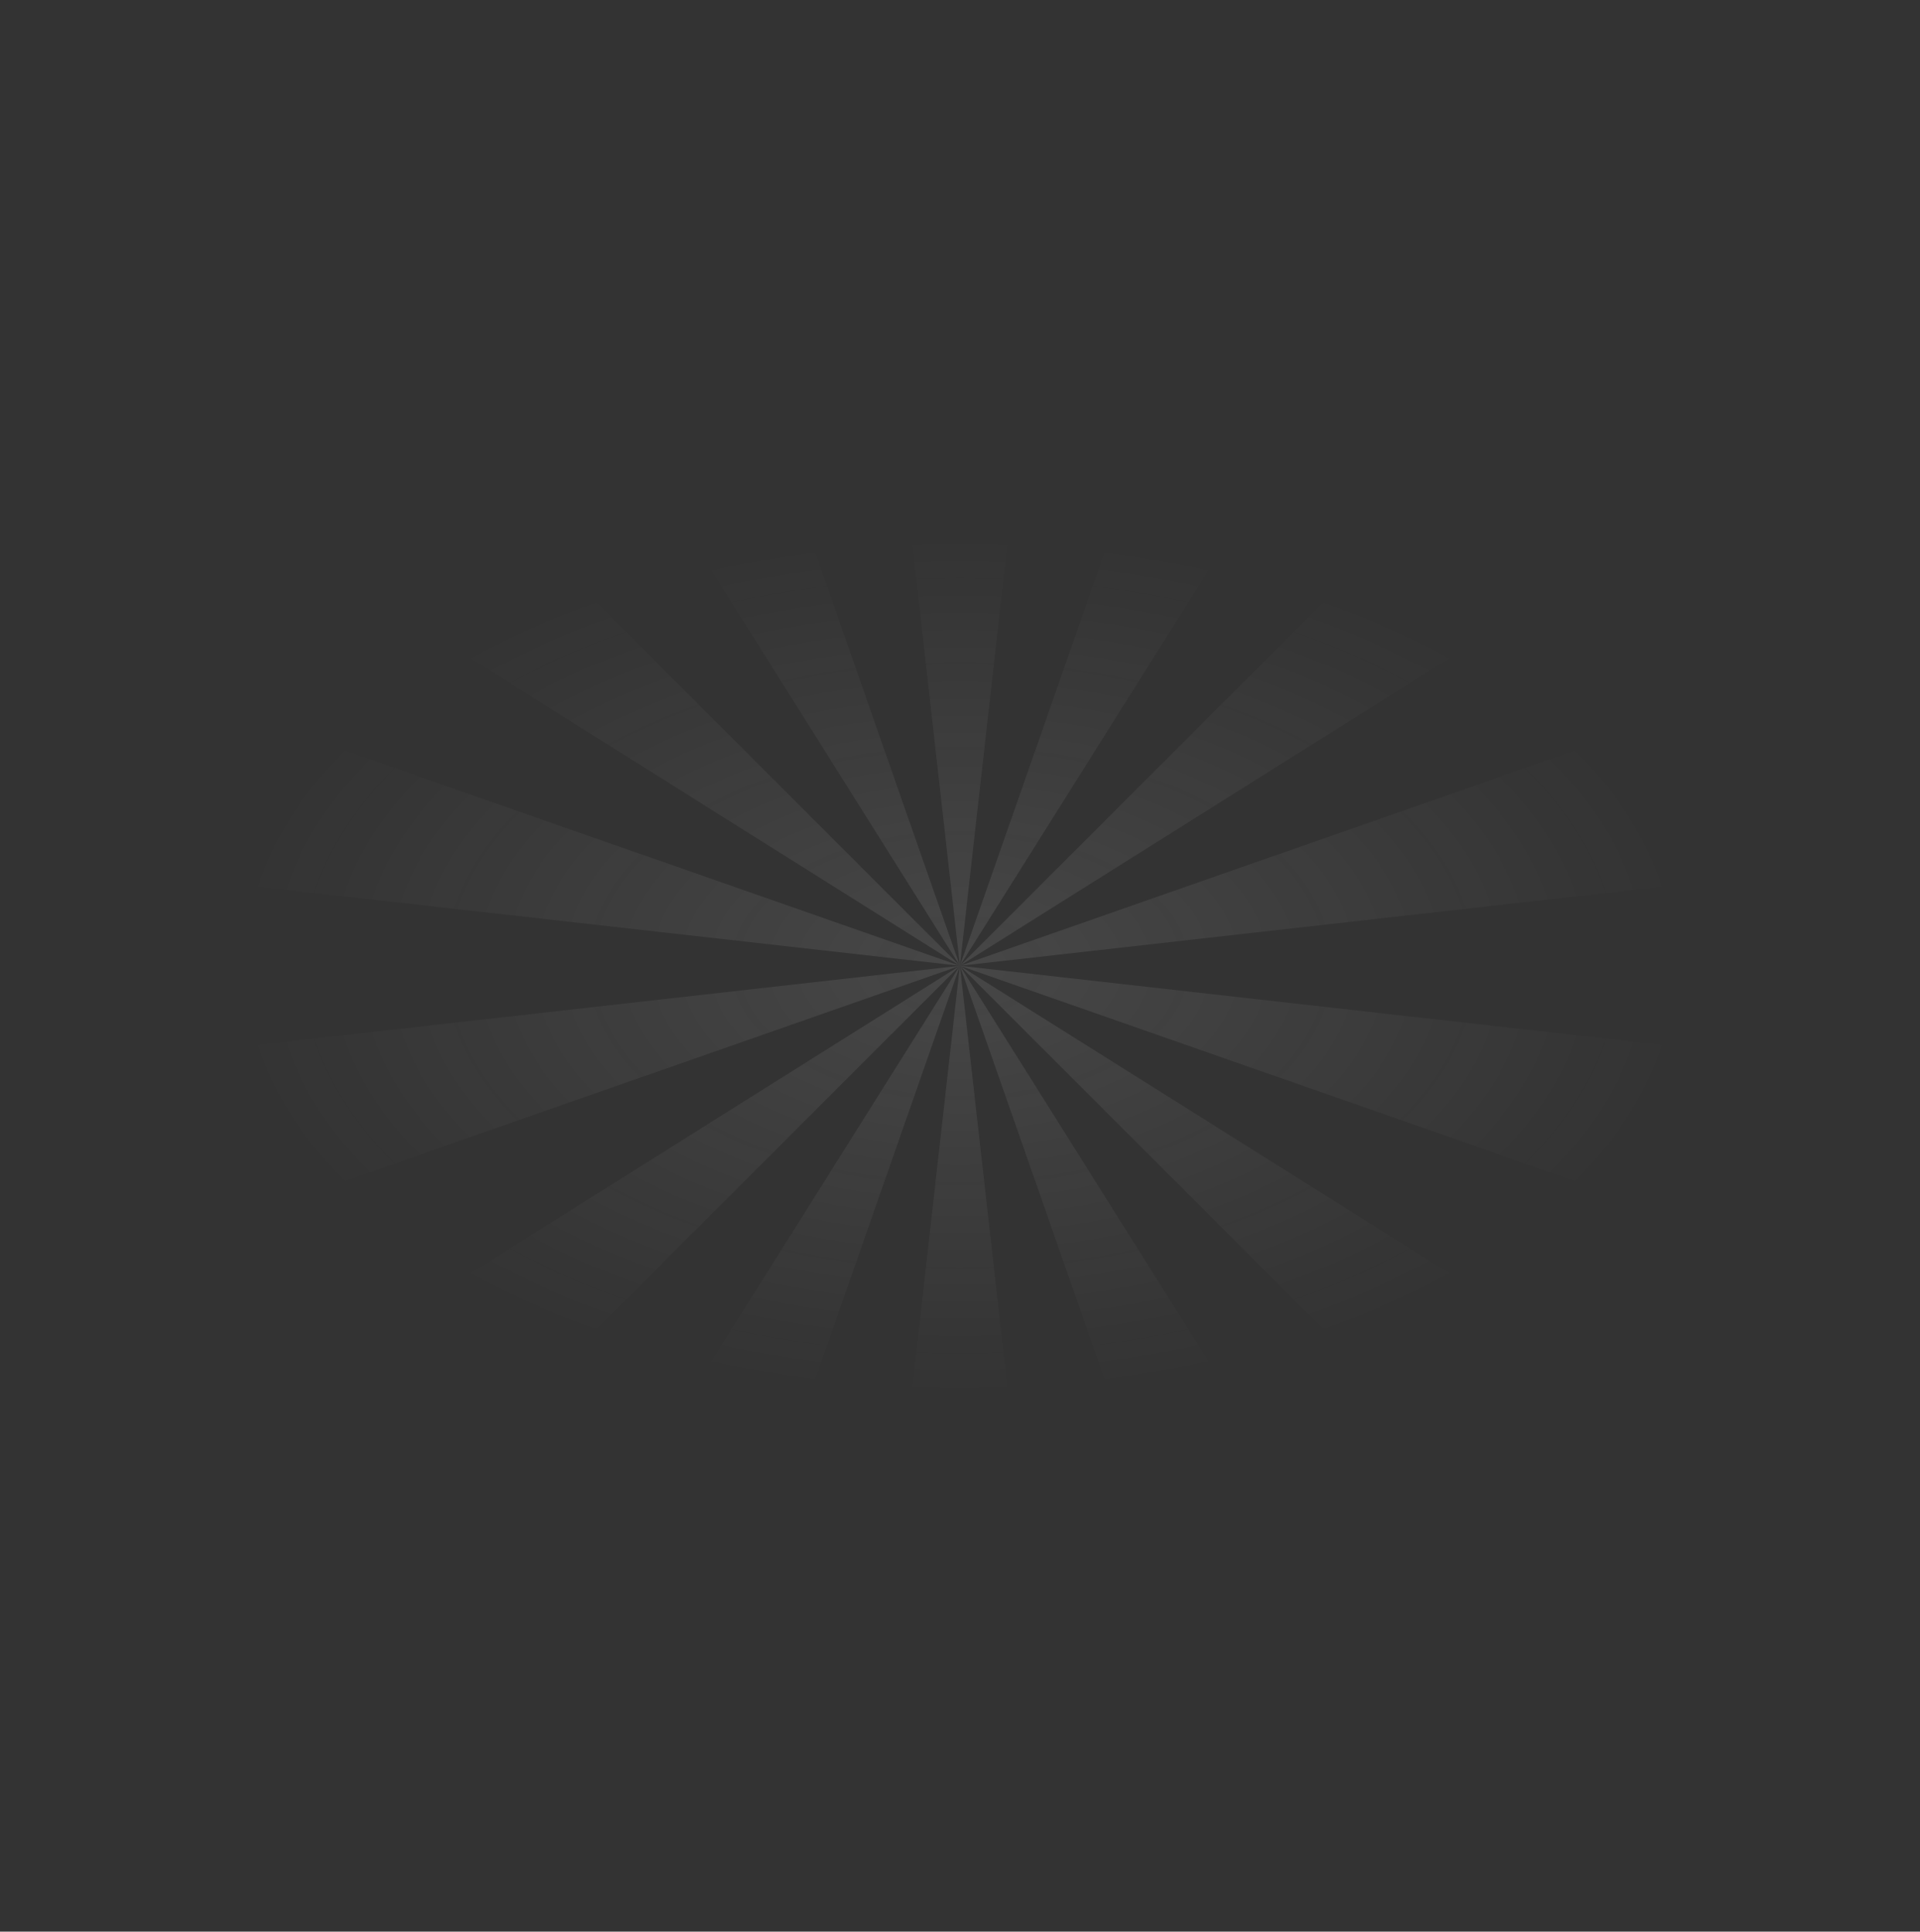 <?xml version="1.0" encoding="UTF-8" standalone="no"?>
<!DOCTYPE svg PUBLIC "-//W3C//DTD SVG 1.1//EN" "http://www.w3.org/Graphics/SVG/1.1/DTD/svg11.dtd">
<svg width="100%" height="100%" viewBox="0 0 4825 4855" version="1.1" xmlns="http://www.w3.org/2000/svg" xmlns:xlink="http://www.w3.org/1999/xlink" xml:space="preserve" xmlns:serif="http://www.serif.com/" style="fill-rule:evenodd;clip-rule:evenodd;stroke-linejoin:round;stroke-miterlimit:2;">
    <rect x="0" y="0" width="4825" height="4855" fill="#333333" stroke="none"/>
    <g transform="matrix(2.679,0,0,2.679,-2486.9,-465.925)">
        <path d="M1930.16,179.623C1862.74,172.026 1794.68,172.026 1727.27,179.623L1828.72,1080L1930.16,179.623ZM1529.46,224.771C1465.42,247.179 1404.1,276.709 1346.65,312.805L1828.72,1080L1529.46,224.771ZM1188.02,439.308C1140.05,487.282 1097.62,540.493 1061.52,597.939L1828.72,1080L1188.02,439.308ZM973.486,780.743C951.078,844.781 935.934,911.133 928.337,978.552L1828.72,1080L973.486,780.743ZM928.337,1181.45C935.934,1248.87 951.078,1315.22 973.486,1379.26L1828.72,1080L928.337,1181.45ZM1061.52,1562.06C1097.62,1619.51 1140.05,1672.72 1188.02,1720.69L1828.72,1080L1061.52,1562.06ZM1346.65,1847.19C1404.1,1883.29 1465.42,1912.82 1529.46,1935.23L1828.72,1080L1346.65,1847.19ZM1727.27,1980.38C1794.68,1987.97 1862.74,1987.97 1930.16,1980.38L1828.72,1080L1727.27,1980.38ZM2127.97,1935.23C2192.01,1912.82 2253.33,1883.29 2310.78,1847.19L1828.72,1080L2127.97,1935.23ZM2469.41,1720.69C2517.38,1672.72 2559.81,1619.51 2595.91,1562.06L1828.72,1080L2469.41,1720.69ZM2683.94,1379.26C2706.35,1315.22 2721.5,1248.87 2729.09,1181.45L1828.72,1080L2683.94,1379.26ZM2729.09,978.552C2721.5,911.133 2706.35,844.781 2683.94,780.743L1828.72,1080L2729.09,978.552ZM2595.91,597.939C2559.81,540.493 2517.38,487.282 2469.41,439.308L1828.72,1080L2595.91,597.939ZM2310.78,312.805C2253.33,276.709 2192.01,247.179 2127.97,224.771L1828.72,1080L2310.78,312.805Z" style="fill:url(#_Radial1);"/>
    </g>
    <defs>
        <radialGradient id="_Radial1" cx="0" cy="0" r="1" gradientUnits="userSpaceOnUse" gradientTransform="matrix(2.46861e-14,-403.154,682.642,0,1828.71,1080)"><stop offset="0" style="stop-color:rgb(251,251,251);stop-opacity:0.1"/><stop offset="1" style="stop-color:rgb(251,251,251);stop-opacity:0"/></radialGradient>
    </defs>
</svg>
